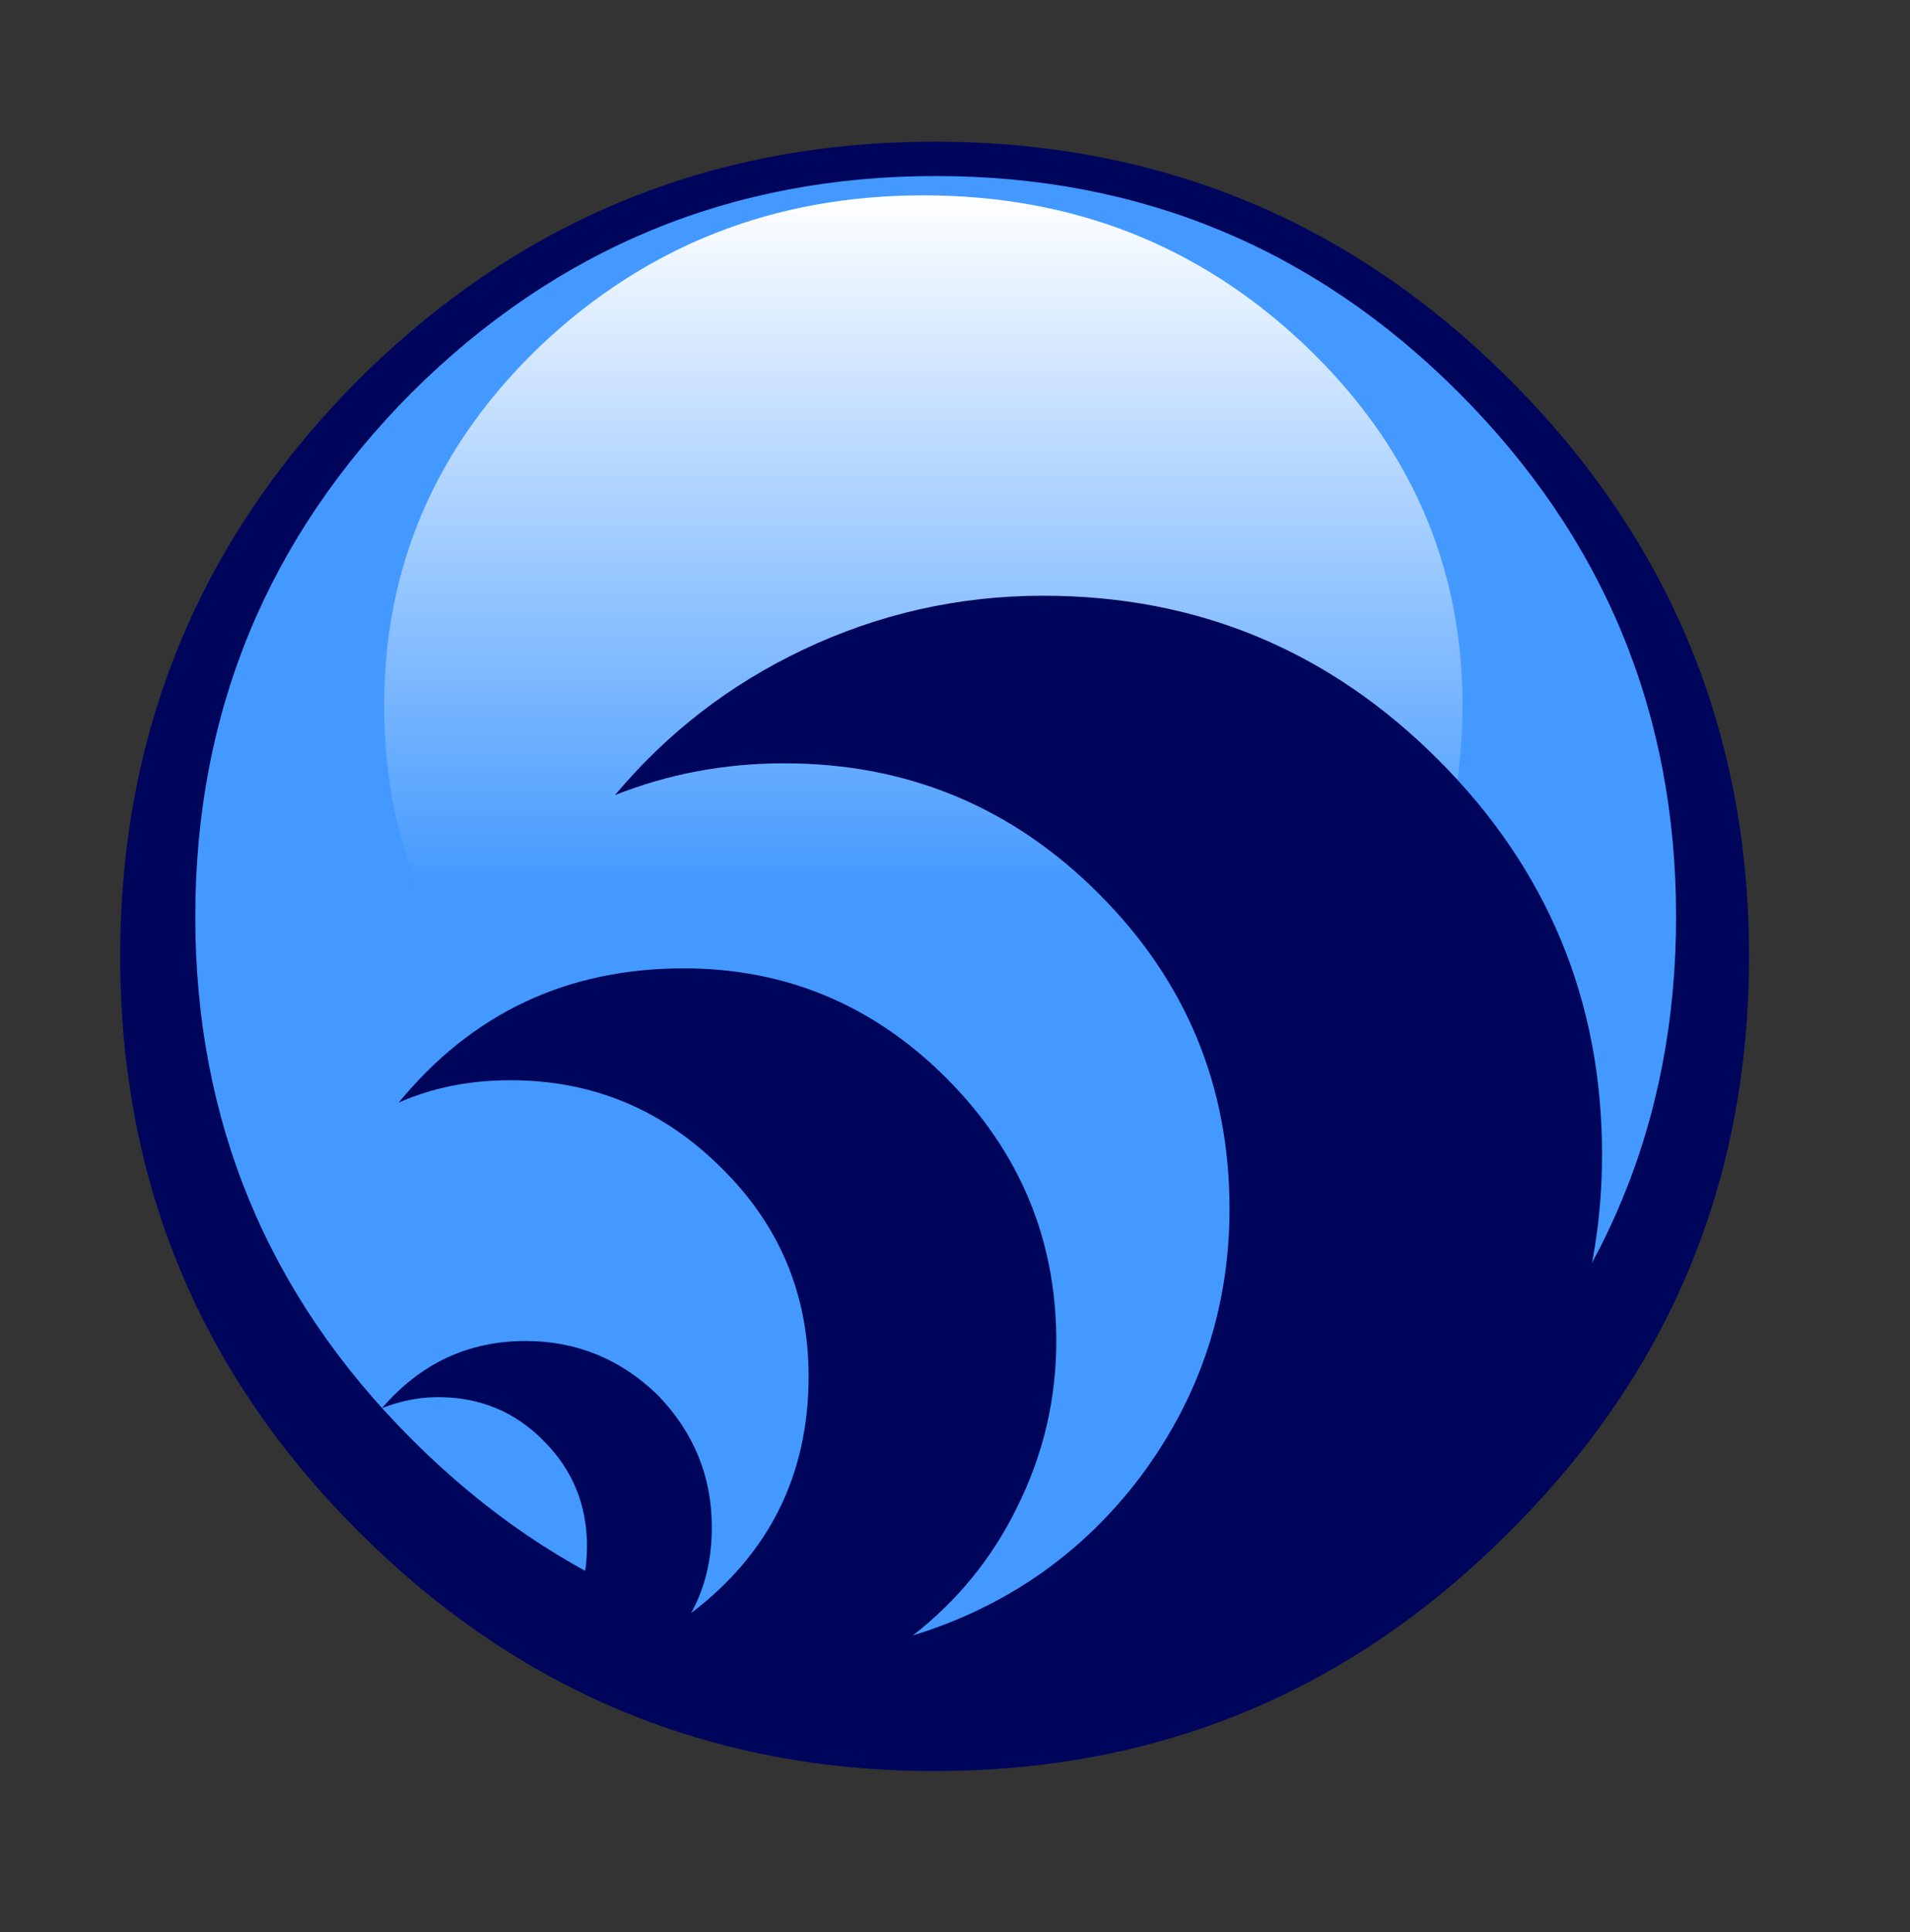 <?xml version="1.0" encoding="UTF-8" standalone="no"?>
<!DOCTYPE svg PUBLIC "-//W3C//DTD SVG 1.1//EN" "http://www.w3.org/Graphics/SVG/1.1/DTD/svg11.dtd">
<svg width="100%" height="100%" viewBox="0 0 89 90" version="1.1" xmlns="http://www.w3.org/2000/svg" xmlns:xlink="http://www.w3.org/1999/xlink" xml:space="preserve" xmlns:serif="http://www.serif.com/" style="fill-rule:evenodd;clip-rule:evenodd;stroke-linejoin:round;stroke-miterlimit:2;">
    <rect x="0" y="0" width="89" height="90" fill="#333333" stroke="none"/>
    <g id="Artboard1" transform="matrix(1,0,0,1,-224,-142)">
        <rect x="224" y="142" width="89" height="90" style="fill:none;"/>
        <g transform="matrix(0.506,0,0,0.506,229.6,148.6)">
            <g id="PathID_31">
                <path d="M150,75C150,95.7 142.65,113.35 127.95,127.95C113.35,142.65 95.7,150 75,150C54.333,150 36.65,142.65 21.95,127.95C7.317,113.35 0,95.7 0,75C0,54.3 7.317,36.6 21.95,21.9C36.65,7.3 54.333,0 75,0C95.7,0 113.35,7.3 127.95,21.9C142.65,36.6 150,54.3 150,75" style="fill:rgb(0,5,92);fill-rule:nonzero;"/>
            </g>
        </g>
        <g transform="matrix(0.46,0,0,0.46,233.1,150.2)">
            <g id="PathID_33">
                <path d="M150,75C150,95.7 142.65,113.35 127.95,127.95C113.35,142.65 95.7,150 75,150C54.333,150 36.65,142.65 21.95,127.95C7.317,113.35 0,95.7 0,75C0,54.3 7.317,36.6 21.95,21.9C36.65,7.3 54.333,0 75,0C95.7,0 113.35,7.3 127.95,21.9C142.65,36.6 150,54.3 150,75" style="fill:rgb(67,153,255);fill-rule:nonzero;"/>
            </g>
        </g>
        <g transform="matrix(0.335,0,0,0.317,241.9,151.1)">
            <g id="PathID_35">
                <path d="M150,75C150,95.7 142.65,113.35 127.95,127.95C113.35,142.65 95.7,150 75,150C54.333,150 36.65,142.65 21.95,127.95C7.317,113.35 0,95.7 0,75C0,54.3 7.317,36.6 21.95,21.9C36.65,7.3 54.333,0 75,0C95.7,0 113.35,7.3 127.95,21.9C142.65,36.6 150,54.3 150,75" style="fill:url(#_Linear1);fill-rule:nonzero;"/>
            </g>
        </g>
        <g transform="matrix(-0.379,5.72652e-08,0,0.379,298.65,169.75)">
            <g id="PathID_37">
                <path d="M121.35,24.5C114.783,21.9 107.85,20.6 100.55,20.6C85.417,20.6 72.517,25.95 61.85,36.65C51.15,47.35 45.8,60.25 45.8,75.35C45.8,87.55 49.467,98.55 56.8,108.35C63.967,117.783 73.283,124.267 84.75,127.8C79.25,123.533 74.967,118.267 71.9,112C68.7,105.567 67.1,98.767 67.1,91.6C67.1,79.1 71.6,68.333 80.6,59.3C89.6,50.3 100.367,45.8 112.9,45.8C127.233,45.8 138.917,51.3 147.95,62.3C143.817,60.467 139.233,59.55 134.2,59.55C124.133,59.55 115.5,63.133 108.3,70.3C101.133,77.333 97.55,85.883 97.55,95.95C97.55,108.017 102.367,117.717 112,125.05C110.3,121.983 109.45,118.467 109.45,114.5C109.45,108.233 111.667,102.817 116.1,98.25C120.667,93.817 126.083,91.6 132.35,91.6C139.383,91.6 145.267,94.35 150,99.85C147.7,98.95 145.4,98.5 143.1,98.5C137.933,98.5 133.583,100.317 130.05,103.95C126.55,107.483 124.8,111.767 124.8,116.8C124.8,122.767 127.083,127.5 131.65,131L39.6,131C27.7,125.5 18.167,117.25 11,106.25C3.667,94.817 0,82.3 0,68.7C0,49.767 6.717,33.583 20.15,20.15C33.583,6.717 49.767,0 68.7,0C79.067,0 88.917,2.217 98.25,6.65C107.25,10.917 114.95,16.867 121.35,24.5" style="fill:rgb(0,5,92);fill-rule:nonzero;"/>
            </g>
        </g>
    </g>
    <g id="PathID_39">
    </g>
    <g id="PathID_41">
    </g>
    <g id="PathID_43">
    </g>
    <g id="PathID_45">
    </g>
    <g id="PathID_47">
    </g>
    <g id="PathID_49">
    </g>
    <g id="PathID_51">
    </g>
    <g id="PathID_53">
    </g>
    <g id="PathID_55">
    </g>
    <g id="PathID_57">
    </g>
    <g id="PathID_59">
    </g>
    <defs>
        <linearGradient id="_Linear1" x1="0" y1="0" x2="1" y2="0" gradientUnits="userSpaceOnUse" gradientTransform="matrix(-6.55671e-06,-150,150,-6.55671e-06,75,150)"><stop offset="0" style="stop-color:white;stop-opacity:0"/><stop offset="0.32" style="stop-color:white;stop-opacity:0"/><stop offset="1" style="stop-color:white;stop-opacity:1"/></linearGradient>
    </defs>
</svg>
